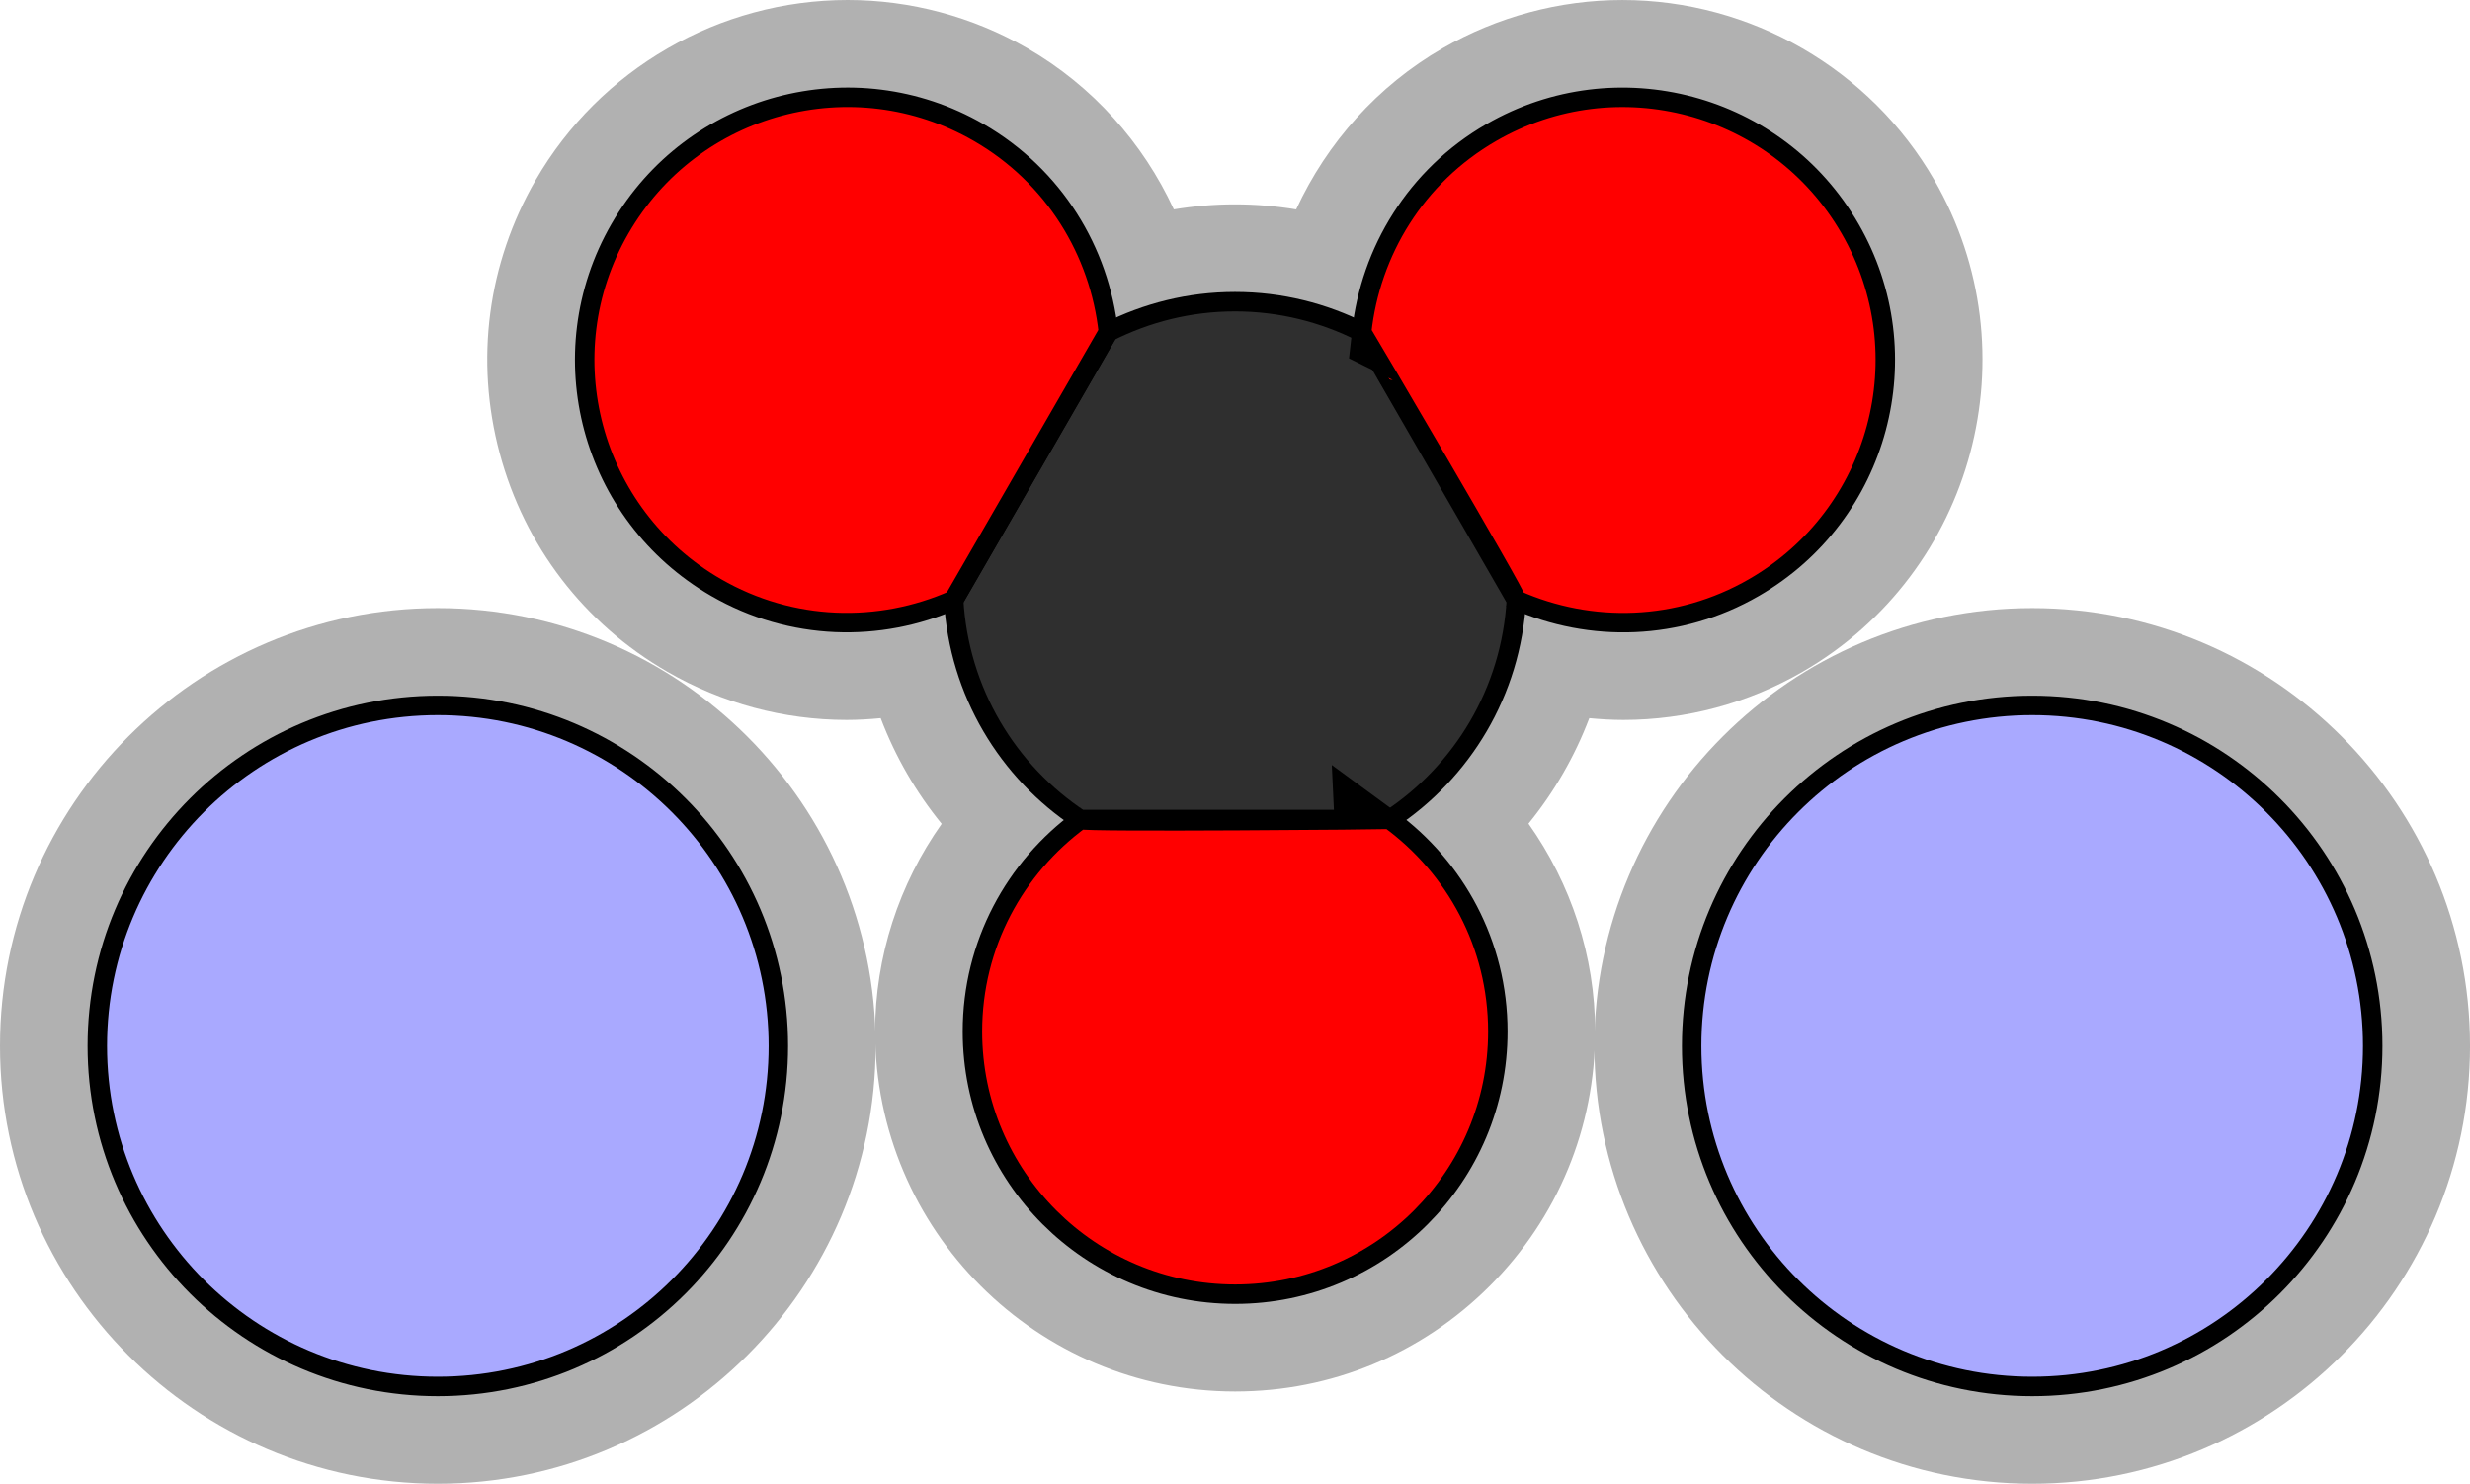 <?xml version="1.0" encoding="utf-8"?>
<!-- Generator: Adobe Illustrator 15.0.2, SVG Export Plug-In . SVG Version: 6.00 Build 0)  -->
<!DOCTYPE svg PUBLIC "-//W3C//DTD SVG 1.1//EN" "http://www.w3.org/Graphics/SVG/1.1/DTD/svg11.dtd">
<svg version="1.1" xmlns="http://www.w3.org/2000/svg" xmlns:xlink="http://www.w3.org/1999/xlink" x="0px" y="0px"
	 width="126.935px" height="76.25px" viewBox="0 0 126.935 76.25" enable-background="new 0 0 126.935 76.25" xml:space="preserve">
<g id="object">
	<path fill="#B1B1B1" d="M83.373,0.001c-3.232,0-6.426,0.858-9.237,2.48c-3.333,1.924-5.94,4.847-7.525,8.281
		c-1.032-0.169-2.081-0.26-3.144-0.26c-1.062,0-2.111,0.09-3.143,0.259C58.74,7.329,56.132,4.405,52.8,2.481
		C49.989,0.858,46.794,0,43.562,0c-6.595,0-12.739,3.545-16.034,9.252c-2.471,4.279-3.127,9.265-1.849,14.038
		c1.279,4.773,4.341,8.763,8.62,11.233c2.802,1.618,5.988,2.474,9.212,2.474c0.587,0,1.169-0.036,1.749-0.091
		c0.747,1.966,1.806,3.802,3.133,5.431c-2.189,3.094-3.42,6.821-3.419,10.677c0.005,10.199,8.306,18.495,18.503,18.495
		c4.946-0.001,9.59-1.928,13.084-5.424c3.493-3.496,5.416-8.143,5.414-13.083c-0.001-3.856-1.234-7.583-3.425-10.675
		c1.324-1.628,2.379-3.459,3.125-5.42c0.579,0.054,1.161,0.09,1.748,0.09c3.225,0,6.411-0.855,9.213-2.473
		c8.834-5.101,11.872-16.438,6.771-25.271C96.113,3.546,89.969,0.001,83.373,0.001z"/>
	<path fill="#B1B1B1" d="M104.436,31.25c-12.406,0-22.5,10.093-22.5,22.5c0,12.406,10.094,22.5,22.5,22.5s22.5-10.094,22.5-22.5
		C126.936,41.343,116.842,31.25,104.436,31.25z"/>
	<g>
		<path fill="#2F2F2F" stroke="#000000" stroke-miterlimit="10" d="M71.428,42.117c3.719-2.449,6.23-6.563,6.499-11.282
			l-7.949-13.776c-1.959-0.987-4.166-1.556-6.51-1.556s-4.55,0.569-6.509,1.556L49.01,30.834c0.269,4.719,2.779,8.833,6.499,11.282
			H71.428z"/>
		<path fill="#FF0000" stroke="#000000" stroke-miterlimit="10" d="M77.926,30.835c3.806,1.682,8.33,1.6,12.21-0.641
			c6.456-3.728,8.67-11.983,4.941-18.441C91.35,5.296,83.092,3.084,76.636,6.812c-3.878,2.239-6.21,6.113-6.659,10.248
			C69.978,17.059,77.942,30.558,77.926,30.835z"/>
		<path fill="#FF0000" stroke="#000000" stroke-miterlimit="10" d="M55.522,42.117c-3.358,2.457-5.549,6.416-5.548,10.896
			c0.004,7.456,6.049,13.498,13.507,13.496c7.454-0.002,13.497-6.051,13.494-13.505c-0.001-4.478-2.19-8.435-5.548-10.889
			C71.428,42.116,55.755,42.269,55.522,42.117z"/>
		<path fill="#FF0000" stroke="#000000" stroke-miterlimit="10" d="M56.959,17.059C56.51,12.924,54.178,9.05,50.3,6.811
			c-6.456-3.728-14.713-1.517-18.441,4.941c-3.729,6.457-1.516,14.714,4.941,18.441c3.88,2.24,8.403,2.322,12.21,0.641
			L56.959,17.059z"/>
	</g>
	<circle fill="#A9A9FF" stroke="#000000" stroke-miterlimit="10" cx="104.435" cy="53.75" r="17.5"/>
	<path fill="#B1B1B1" d="M22.501,31.25C10.095,31.25,0,41.343,0,53.75c0,12.406,10.094,22.5,22.5,22.5s22.5-10.094,22.5-22.5
		C45.001,41.343,34.907,31.25,22.501,31.25z"/>
	<circle fill="#A9A9FF" stroke="#000000" stroke-miterlimit="10" cx="22.501" cy="53.75" r="17.5"/>
</g>
<g id="circles">
	<circle id="Silver-Ion_1_" fill="none" cx="22.5" cy="53.75" r="22.491"/>
	<circle id="Silver-Ion" fill="none" cx="104.434" cy="53.75" r="22.491"/>
	<circle id="Oxygen-Ion_2_" fill="none" cx="43.503" cy="18.467" r="18.467"/>
	<circle id="Oxygen-Ion_1_" fill="none" cx="83.433" cy="18.467" r="18.467"/>
	<circle id="Oxygen-Ion" fill="none" cx="63.468" cy="53.042" r="18.467"/>
	<circle id="Carbon-Ion" fill="none" cx="63.468" cy="26.434" r="15.93"/>
</g>
</svg>
